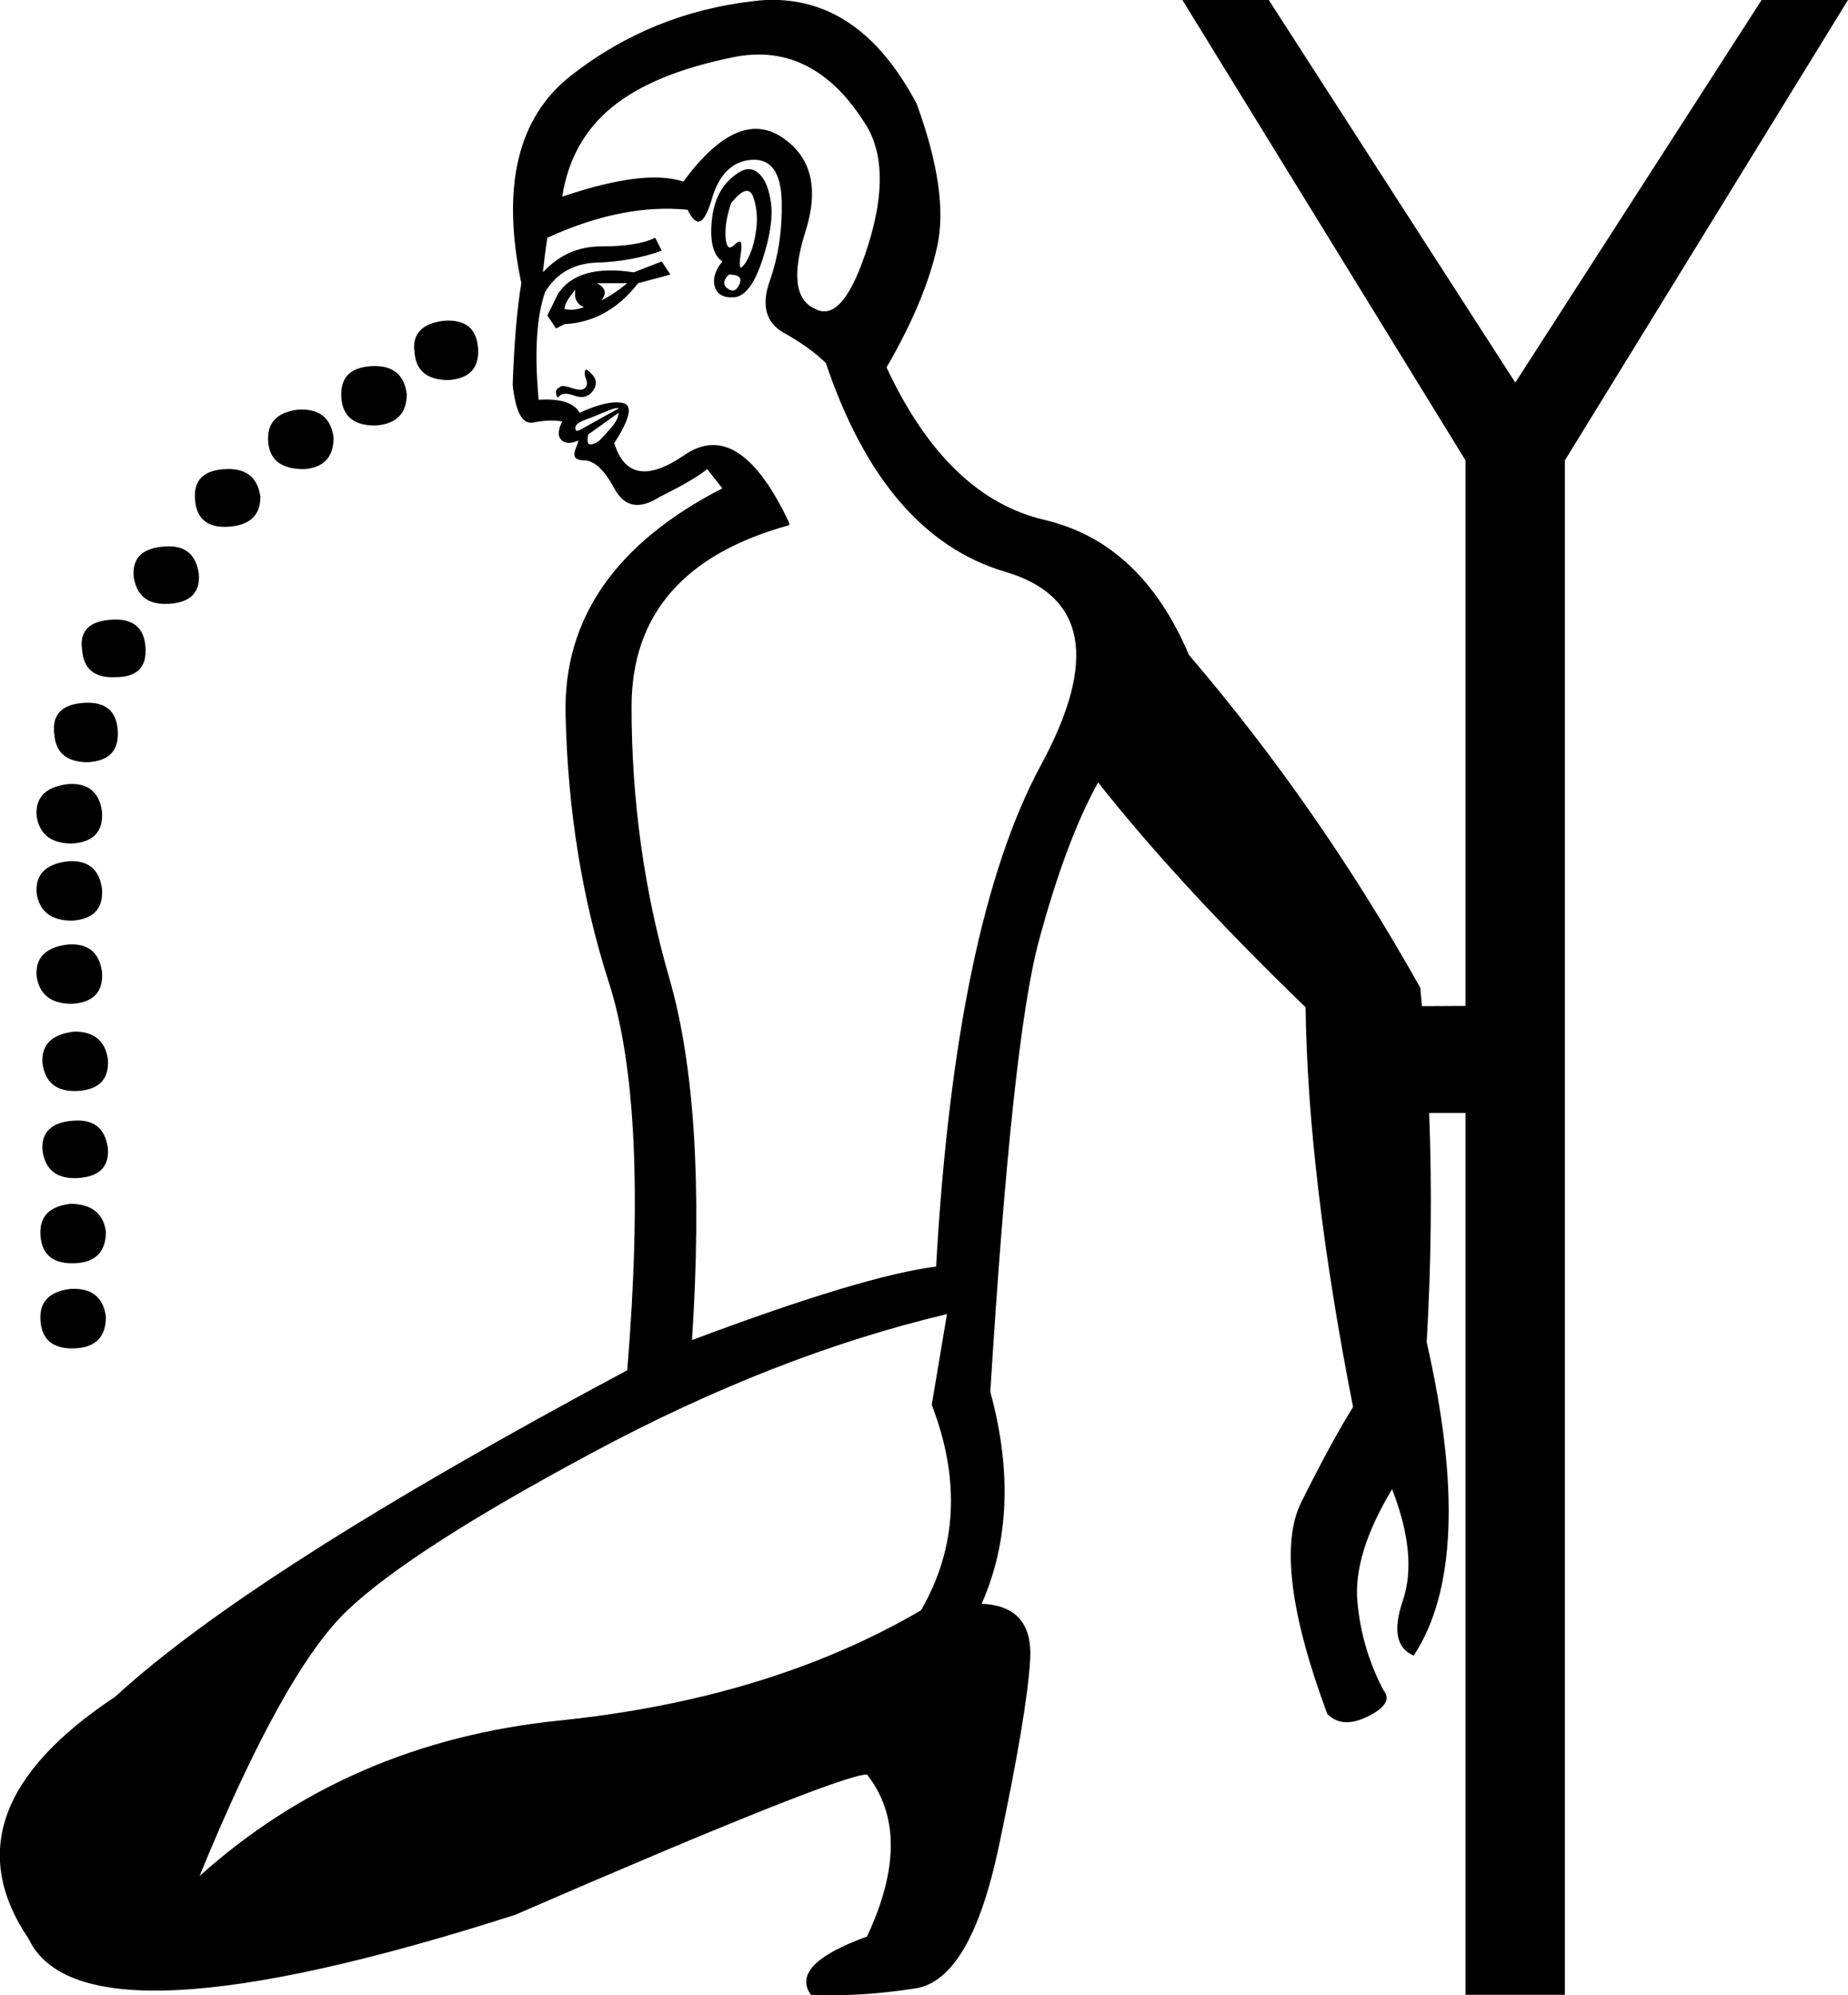 <?xml version="1.0" encoding="UTF-8" standalone="no"?>
<svg
   width="16.664"
   height="17.987"
   version="1.1"
   id="svg1"
   sodipodi:docname="135C0.svg"
   inkscape:version="1.4.2 (f4327f4, 2025-05-13)"
   xmlns:inkscape="http://www.inkscape.org/namespaces/inkscape"
   xmlns:sodipodi="http://sodipodi.sourceforge.net/DTD/sodipodi-0.dtd"
   xmlns="http://www.w3.org/2000/svg"
   xmlns:svg="http://www.w3.org/2000/svg">
  <defs
     id="defs1" />
  <sodipodi:namedview
     id="namedview1"
     pagecolor="#ffffff"
     bordercolor="#666666"
     borderopacity="1.0"
     inkscape:showpageshadow="2"
     inkscape:pageopacity="0.0"
     inkscape:pagecheckerboard="0"
     inkscape:deskcolor="#d1d1d1"
     inkscape:zoom="29.680852"
     inkscape:cx="11.488889"
     inkscape:cy="6.6878134"
     inkscape:window-width="1680"
     inkscape:window-height="998"
     inkscape:window-x="-8"
     inkscape:window-y="-8"
     inkscape:window-maximized="1"
     inkscape:current-layer="svg1" />
  <path
     id="path1"
     style="fill:#000000;stroke:none"
     d="M 6.91 0 C 6.872 0.002 6.833 0.005 6.795 0.01 C 6.178 0.081 5.629 0.305 5.148 0.682 C 4.668 1.058 4.519 1.682 4.701 2.553 C 4.662 2.787 4.636 3.092 4.623 3.469 C 4.649 3.716 4.711 3.828 4.809 3.809 C 4.906 3.789 4.992 3.786 5.07 3.799 C 5.031 3.877 5.028 3.932 5.061 3.965 C 5.093 3.997 5.142 4.001 5.207 3.975 L 5.209 3.973 L 5.211 3.973 L 5.211 3.971 L 5.213 3.971 L 5.213 3.973 L 5.215 3.973 L 5.215 3.975 C 5.214 3.985 5.204 4.012 5.188 4.053 C 5.177 4.079 5.177 4.103 5.184 4.119 C 5.184 4.12 5.185 4.122 5.186 4.123 C 5.186 4.124 5.19 4.128 5.191 4.129 C 5.206 4.141 5.232 4.15 5.266 4.15 C 5.357 4.15 5.448 4.233 5.539 4.402 C 5.63 4.571 5.765 4.597 5.947 4.48 C 6.155 4.377 6.299 4.293 6.377 4.229 L 6.514 4.402 C 5.552 4.896 5.08 5.576 5.1 6.439 C 5.119 7.303 5.25 8.109 5.49 8.855 C 5.731 9.602 5.786 10.767 5.656 12.352 C 3.396 13.56 1.857 14.542 1.039 15.295 C -5.417e-05 15.983 -0.262 16.71 0.258 17.477 C 0.583 18.165 2.045 18.093 4.643 17.262 C 6.591 16.417 7.65 15.996 7.818 15.996 C 8.104 16.36 8.104 16.847 7.818 17.457 C 7.351 17.626 7.183 17.801 7.312 17.982 C 7.611 17.995 7.925 17.976 8.256 17.924 C 8.587 17.872 8.837 17.447 9.006 16.648 C 9.175 15.85 9.27 15.288 9.289 14.963 C 9.309 14.638 9.163 14.47 8.852 14.457 C 9.098 13.899 9.125 13.261 8.93 12.547 C 9.06 10.443 9.205 9.088 9.367 8.484 C 9.53 7.88 9.708 7.403 9.902 7.053 C 10.383 7.663 11.007 8.34 11.773 9.08 C 11.786 10.093 11.928 11.294 12.201 12.684 C 12.071 12.891 11.916 13.177 11.734 13.541 C 11.553 13.905 11.631 14.542 11.969 15.451 C 12.06 15.542 12.182 15.549 12.338 15.471 C 12.494 15.393 12.54 15.314 12.475 15.236 C 12.345 14.99 12.266 14.723 12.24 14.438 C 12.214 14.152 12.319 13.813 12.553 13.424 C 12.709 13.826 12.741 14.161 12.65 14.428 C 12.559 14.694 12.592 14.859 12.748 14.924 C 13.125 14.352 13.164 13.411 12.865 12.1 C 12.906 11.385 12.913 10.696 12.887 10.033 L 13.215 10.033 L 13.215 17.982 L 14.111 17.982 L 14.111 4.15 L 16.664 0 L 15.885 0 L 13.664 3.449 L 11.441 0 L 10.662 0 L 13.215 4.15 L 13.215 9.068 L 12.822 9.07 C 12.817 9.015 12.812 8.96 12.807 8.904 C 12.196 7.813 11.5 6.814 10.721 5.904 C 10.435 5.229 10.001 4.822 9.416 4.686 C 8.832 4.549 8.358 4.092 7.994 3.312 C 8.228 2.91 8.38 2.545 8.451 2.221 C 8.523 1.896 8.46 1.468 8.266 0.936 C 7.947 0.333 7.534 0.021 7.021 0 C 6.985 -0.001 6.948 -0.002 6.91 0 z M 6.871 0.492 C 7.236 0.503 7.546 0.71 7.799 1.111 C 7.968 1.371 7.977 1.737 7.828 2.211 C 7.679 2.685 7.52 2.876 7.352 2.785 C 7.17 2.707 7.14 2.474 7.264 2.084 C 7.387 1.694 7.315 1.412 7.049 1.236 C 6.783 1.061 6.487 1.195 6.162 1.637 C 5.928 1.559 5.564 1.605 5.07 1.773 C 5.122 1.436 5.273 1.166 5.52 0.965 C 5.766 0.764 6.131 0.613 6.611 0.516 C 6.701 0.497 6.787 0.49 6.871 0.492 z M 6.775 1.441 C 6.951 1.428 7.042 1.553 7.049 1.812 C 7.055 2.072 7.019 2.312 6.941 2.533 C 6.863 2.754 6.906 2.909 7.068 3 C 7.231 3.091 7.356 3.183 7.447 3.273 C 7.798 4.313 8.337 4.94 9.064 5.154 C 9.792 5.369 9.9 5.948 9.387 6.896 C 8.874 7.845 8.558 9.353 8.441 11.418 C 8.013 11.47 7.279 11.69 6.24 12.08 C 6.331 10.69 6.262 9.602 6.035 8.816 C 5.808 8.031 5.695 7.215 5.695 6.371 C 5.695 5.54 6.169 4.994 7.117 4.734 L 7.117 4.715 C 6.818 4.078 6.503 3.874 6.172 4.102 C 5.841 4.329 5.63 4.293 5.539 3.994 C 5.682 3.773 5.708 3.652 5.617 3.633 C 5.526 3.613 5.395 3.643 5.227 3.721 C 5.175 3.63 5.052 3.591 4.857 3.604 C 4.818 3.175 4.838 2.852 4.916 2.631 C 5.02 2.462 5.175 2.374 5.383 2.367 C 5.591 2.361 5.785 2.325 5.967 2.26 L 5.908 2.143 C 5.804 2.195 5.643 2.221 5.422 2.221 C 5.214 2.221 5.039 2.299 4.896 2.455 C 4.909 2.325 4.923 2.221 4.936 2.143 C 5.39 1.935 5.812 1.852 6.201 1.891 C 6.23 1.954 6.26 1.988 6.287 1.996 C 6.288 1.996 6.293 1.998 6.295 1.998 L 6.297 1.998 C 6.338 1.996 6.379 1.931 6.416 1.803 C 6.481 1.575 6.6 1.454 6.775 1.441 z M 6.74 1.525 C 6.693 1.531 6.641 1.562 6.582 1.617 C 6.485 1.708 6.429 1.84 6.416 2.016 C 6.403 2.191 6.436 2.305 6.514 2.357 C 6.449 2.435 6.426 2.511 6.445 2.582 C 6.465 2.653 6.522 2.686 6.619 2.68 C 6.717 2.673 6.802 2.562 6.873 2.348 C 6.944 2.133 6.971 1.959 6.951 1.822 C 6.932 1.686 6.889 1.594 6.824 1.549 C 6.804 1.535 6.783 1.526 6.76 1.525 C 6.753 1.525 6.747 1.525 6.74 1.525 z M 6.727 1.721 C 6.757 1.716 6.78 1.738 6.795 1.783 C 6.827 1.881 6.834 1.987 6.814 2.104 C 6.795 2.22 6.762 2.312 6.717 2.377 C 6.707 2.391 6.696 2.403 6.689 2.408 C 6.689 2.408 6.687 2.411 6.686 2.412 L 6.684 2.412 L 6.682 2.412 L 6.68 2.412 L 6.678 2.41 L 6.676 2.41 L 6.676 2.408 L 6.674 2.408 L 6.674 2.406 C 6.669 2.391 6.669 2.354 6.678 2.299 C 6.687 2.244 6.688 2.207 6.682 2.189 L 6.682 2.188 L 6.682 2.186 L 6.68 2.186 L 6.68 2.184 L 6.678 2.184 L 6.678 2.182 L 6.676 2.182 L 6.676 2.18 L 6.674 2.18 L 6.672 2.178 L 6.67 2.178 L 6.668 2.178 L 6.666 2.178 C 6.665 2.178 6.662 2.179 6.66 2.18 L 6.658 2.18 C 6.651 2.183 6.639 2.191 6.629 2.201 C 6.614 2.216 6.599 2.227 6.588 2.23 L 6.586 2.23 C 6.585 2.231 6.581 2.23 6.58 2.23 C 6.579 2.23 6.575 2.229 6.574 2.229 C 6.574 2.228 6.572 2.227 6.57 2.227 L 6.568 2.227 L 6.566 2.225 C 6.555 2.212 6.546 2.183 6.543 2.143 C 6.536 2.052 6.553 1.949 6.592 1.832 C 6.647 1.763 6.692 1.726 6.727 1.721 z M 5.967 2.357 L 5.715 2.455 C 5.377 2.403 5.148 2.469 5.031 2.65 L 4.936 2.844 L 5.014 2.961 L 5.09 2.922 C 5.35 2.909 5.572 2.787 5.754 2.553 L 6.045 2.475 L 5.967 2.357 z M 6.572 2.475 C 6.626 2.475 6.659 2.485 6.672 2.506 C 6.679 2.52 6.678 2.541 6.668 2.562 C 6.642 2.621 6.608 2.634 6.562 2.602 C 6.517 2.569 6.52 2.527 6.572 2.475 z M 5.383 2.553 L 5.656 2.553 C 5.578 2.618 5.5 2.67 5.422 2.709 C 5.474 2.644 5.461 2.592 5.383 2.553 z M 5.188 2.611 C 5.175 2.689 5.201 2.742 5.266 2.768 C 5.201 2.794 5.142 2.798 5.09 2.785 C 5.09 2.746 5.123 2.689 5.188 2.611 z M 4.008 2.891 C 3.806 2.914 3.714 3.009 3.738 3.176 C 3.75 3.342 3.853 3.426 4.043 3.426 C 4.233 3.414 4.322 3.319 4.311 3.141 C 4.299 2.962 4.198 2.879 4.008 2.891 z M 3.346 3.301 C 3.155 3.313 3.066 3.407 3.078 3.586 C 3.09 3.753 3.192 3.836 3.383 3.836 C 3.573 3.824 3.668 3.729 3.668 3.551 C 3.644 3.372 3.536 3.289 3.346 3.301 z M 5.283 3.332 L 5.283 3.334 L 5.281 3.334 L 5.279 3.334 L 5.279 3.336 L 5.277 3.336 L 5.277 3.338 L 5.277 3.34 L 5.275 3.342 C 5.269 3.361 5.272 3.387 5.285 3.42 C 5.298 3.452 5.295 3.479 5.275 3.498 C 5.256 3.518 5.217 3.518 5.158 3.498 C 5.111 3.482 5.078 3.477 5.061 3.482 L 5.059 3.482 L 5.057 3.482 L 5.057 3.484 L 5.055 3.484 L 5.053 3.486 L 5.051 3.488 C 5.033 3.497 5.021 3.508 5.016 3.52 L 5.016 3.521 L 5.014 3.523 C 5.013 3.528 5.014 3.533 5.014 3.537 C 5.014 3.557 5.018 3.571 5.031 3.584 C 5.057 3.545 5.106 3.54 5.178 3.566 C 5.249 3.592 5.305 3.579 5.344 3.527 C 5.383 3.475 5.383 3.426 5.344 3.381 C 5.322 3.356 5.303 3.339 5.291 3.334 L 5.289 3.334 L 5.289 3.332 L 5.287 3.332 L 5.285 3.332 L 5.283 3.332 z M 5.561 3.678 L 5.562 3.678 C 5.565 3.678 5.568 3.678 5.57 3.678 L 5.572 3.678 L 5.574 3.678 L 5.576 3.678 L 5.576 3.68 L 5.578 3.68 L 5.578 3.682 L 5.227 3.877 C 5.224 3.878 5.219 3.88 5.217 3.881 C 5.216 3.881 5.214 3.883 5.213 3.883 L 5.211 3.883 C 5.208 3.883 5.205 3.883 5.203 3.883 L 5.201 3.883 L 5.199 3.883 L 5.197 3.883 L 5.197 3.881 L 5.195 3.881 L 5.195 3.879 L 5.193 3.879 L 5.193 3.877 C 5.193 3.876 5.192 3.874 5.191 3.873 C 5.191 3.87 5.188 3.864 5.188 3.859 L 5.188 3.857 C 5.188 3.831 5.214 3.809 5.266 3.789 C 5.318 3.77 5.383 3.743 5.461 3.711 C 5.51 3.691 5.542 3.68 5.561 3.678 z M 2.686 3.693 C 2.495 3.717 2.406 3.814 2.418 3.98 C 2.43 4.147 2.538 4.229 2.74 4.229 C 2.919 4.217 3.008 4.122 3.008 3.943 C 2.984 3.765 2.876 3.681 2.686 3.693 z M 5.578 3.721 C 5.578 3.76 5.555 3.805 5.51 3.857 C 5.464 3.909 5.428 3.949 5.402 3.975 C 5.363 4.001 5.334 4.01 5.314 4.004 L 5.312 4.004 L 5.311 4.002 L 5.309 4 L 5.307 4 L 5.305 3.998 L 5.305 3.996 L 5.303 3.994 C 5.296 3.98 5.296 3.953 5.305 3.916 L 5.578 3.721 z M 2.025 4.229 C 1.835 4.24 1.746 4.331 1.758 4.498 C 1.77 4.677 1.87 4.76 2.061 4.748 C 2.251 4.736 2.348 4.645 2.348 4.479 C 2.324 4.3 2.216 4.217 2.025 4.229 z M 1.49 4.926 C 1.288 4.938 1.193 5.027 1.205 5.193 C 1.229 5.372 1.335 5.455 1.525 5.443 C 1.716 5.431 1.805 5.342 1.793 5.176 C 1.769 4.997 1.669 4.914 1.49 4.926 z M 1.008 5.586 C 0.806 5.598 0.716 5.687 0.74 5.854 C 0.752 6.032 0.855 6.115 1.045 6.104 C 1.235 6.104 1.324 6.014 1.312 5.836 C 1.301 5.657 1.198 5.574 1.008 5.586 z M 0.758 6.336 C 0.556 6.348 0.466 6.443 0.49 6.621 C 0.502 6.788 0.605 6.871 0.795 6.871 C 0.985 6.859 1.074 6.764 1.062 6.586 C 1.051 6.407 0.948 6.324 0.758 6.336 z M 0.615 7.068 C 0.413 7.092 0.318 7.187 0.33 7.354 C 0.354 7.52 0.46 7.604 0.65 7.604 C 0.841 7.592 0.932 7.497 0.92 7.318 C 0.896 7.14 0.794 7.056 0.615 7.068 z M 0.615 7.764 C 0.413 7.787 0.318 7.882 0.33 8.049 C 0.354 8.215 0.46 8.299 0.65 8.299 C 0.841 8.287 0.932 8.192 0.92 8.014 C 0.896 7.835 0.794 7.752 0.615 7.764 z M 0.615 8.514 C 0.413 8.537 0.318 8.632 0.33 8.799 C 0.354 8.965 0.46 9.049 0.65 9.049 C 0.841 9.037 0.932 8.942 0.92 8.764 C 0.896 8.585 0.794 8.502 0.615 8.514 z M 0.67 9.299 C 0.468 9.323 0.371 9.417 0.383 9.584 C 0.407 9.762 0.515 9.846 0.705 9.834 C 0.895 9.822 0.985 9.727 0.973 9.549 C 0.949 9.382 0.848 9.299 0.67 9.299 z M 0.67 10.102 C 0.468 10.113 0.371 10.203 0.383 10.369 C 0.407 10.548 0.515 10.631 0.705 10.619 C 0.895 10.607 0.985 10.518 0.973 10.352 C 0.949 10.173 0.848 10.09 0.67 10.102 z M 0.633 10.852 C 0.442 10.875 0.353 10.97 0.365 11.137 C 0.377 11.315 0.485 11.399 0.688 11.387 C 0.866 11.375 0.955 11.28 0.955 11.102 C 0.931 10.935 0.823 10.852 0.633 10.852 z M 0.633 11.619 C 0.442 11.643 0.353 11.738 0.365 11.904 C 0.377 12.083 0.485 12.166 0.688 12.154 C 0.866 12.142 0.955 12.048 0.955 11.869 C 0.931 11.691 0.823 11.607 0.633 11.619 z M 8.539 11.846 L 8.402 12.664 C 8.662 13.339 8.629 13.957 8.305 14.516 C 7.395 15.048 6.307 15.38 5.041 15.51 C 3.775 15.64 2.695 16.107 1.799 16.912 C 2.305 15.678 2.75 14.879 3.133 14.516 C 3.516 14.152 4.253 13.678 5.344 13.094 C 6.435 12.509 7.5 12.092 8.539 11.846 z " />
</svg>
